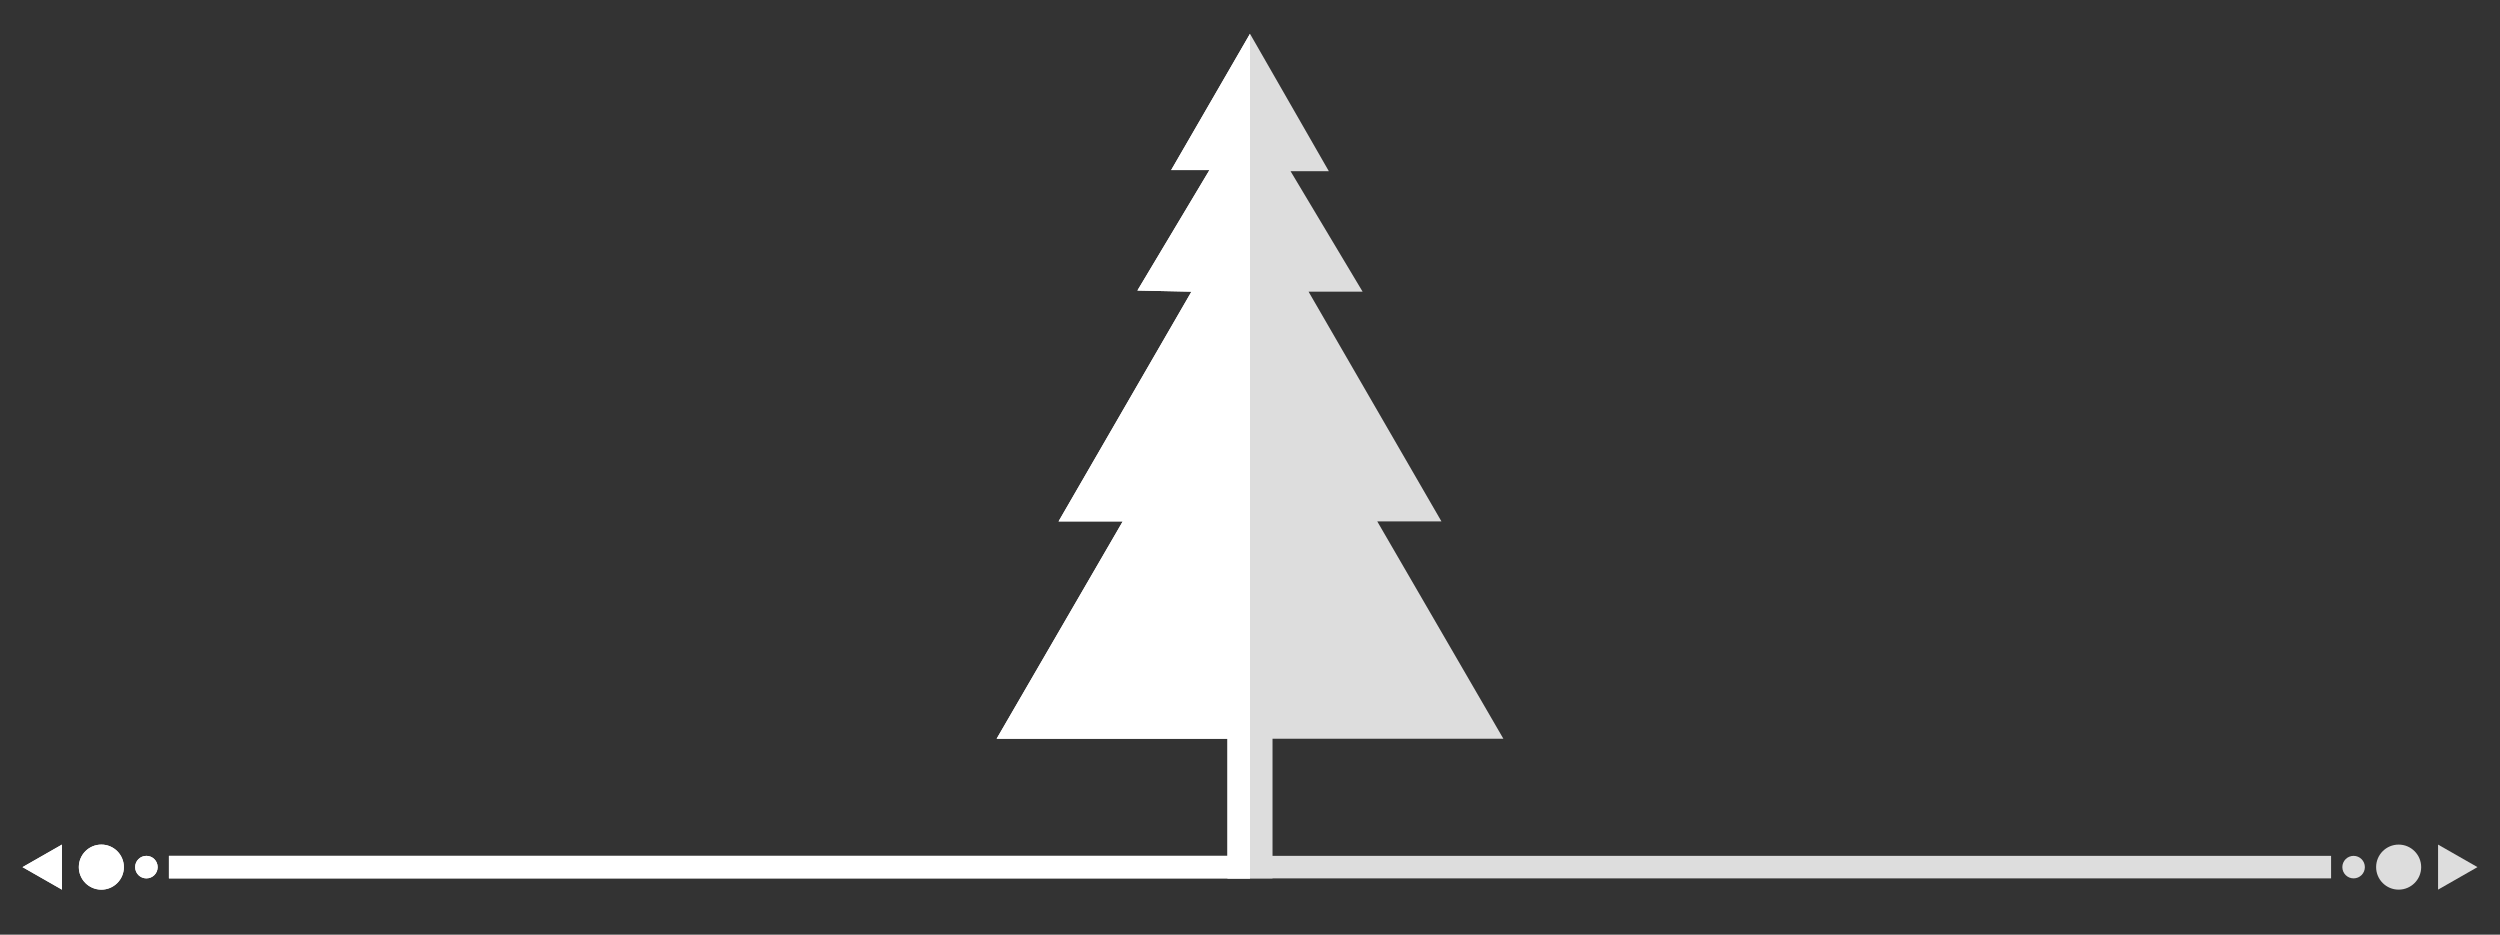 <?xml version="1.0" encoding="utf-8"?>
<!-- Generator: Adobe Illustrator 18.1.0, SVG Export Plug-In . SVG Version: 6.00 Build 0)  -->
<svg version="1.1" xmlns="http://www.w3.org/2000/svg" xmlns:xlink="http://www.w3.org/1999/xlink" x="0px" y="0px"
	 viewBox="0 0 222 83" enable-background="new 0 0 222 83" xml:space="preserve">
<rect x="0" y="0" width="222" height="83" fill="#333333" stroke="none"/>
<g id="Layer_1">
</g>
<g id="Layer_3" display="none">
	<rect x="-12" y="-12" display="inline" fill="#CC0000" width="277.3" height="115.3"/>
</g>
<g id="Layer_2">
	<rect x="109" y="64.2" fill="#FFFFFF" width="2" height="13.8"/>
	<polygon fill="#FFFFFF" points="111,65.6 111,3 104,15.1 107.4,15.1 101,25.8 105.8,25.9 94,46.3 99.7,46.3 88.5,65.6 	"/>
	<rect x="15" y="76" fill="#FFFFFF" width="96" height="2"/>
	<circle fill="#FFFFFF" cx="13" cy="77" r="1"/>
	<circle fill="#FFFFFF" cx="9" cy="77" r="2"/>
	<polygon fill="#FFFFFF" points="5.5,79 2,77 5.5,75 	"/>
</g>
<g id="Layer_2_copy">
	<rect x="109" y="64.2" fill="#FFFFFF" width="2" height="13.8"/>
	<polygon fill="#FFFFFF" points="111,65.6 111,3 104,15.1 107.4,15.1 101,25.8 105.8,25.9 94,46.3 99.7,46.3 88.5,65.6 	"/>
	<rect x="15" y="76" fill="#FFFFFF" width="96" height="2"/>
	<circle fill="#FFFFFF" cx="13" cy="77" r="1"/>
	<circle fill="#FFFFFF" cx="9" cy="77" r="2"/>
	<polygon fill="#FFFFFF" points="5.5,79 2,77 5.5,75 	"/>
	<rect x="111" y="64.2" fill="#DDDDDD" width="2" height="13.8"/>
	<polygon fill="#DDDDDD" points="111,65.6 111,3 118,15.2 114.6,15.2 121,25.9 116.2,25.9 128,46.3 122.3,46.3 133.5,65.6 	"/>
	<rect x="111" y="76" fill="#DDDDDD" width="96" height="2"/>
	<circle fill="#DDDDDD" cx="209" cy="77" r="1"/>
	<circle fill="#DDDDDD" cx="213" cy="77" r="2"/>
	<polygon fill="#DDDDDD" points="216.5,79 220,77 216.5,75 	"/>
</g>
</svg>
